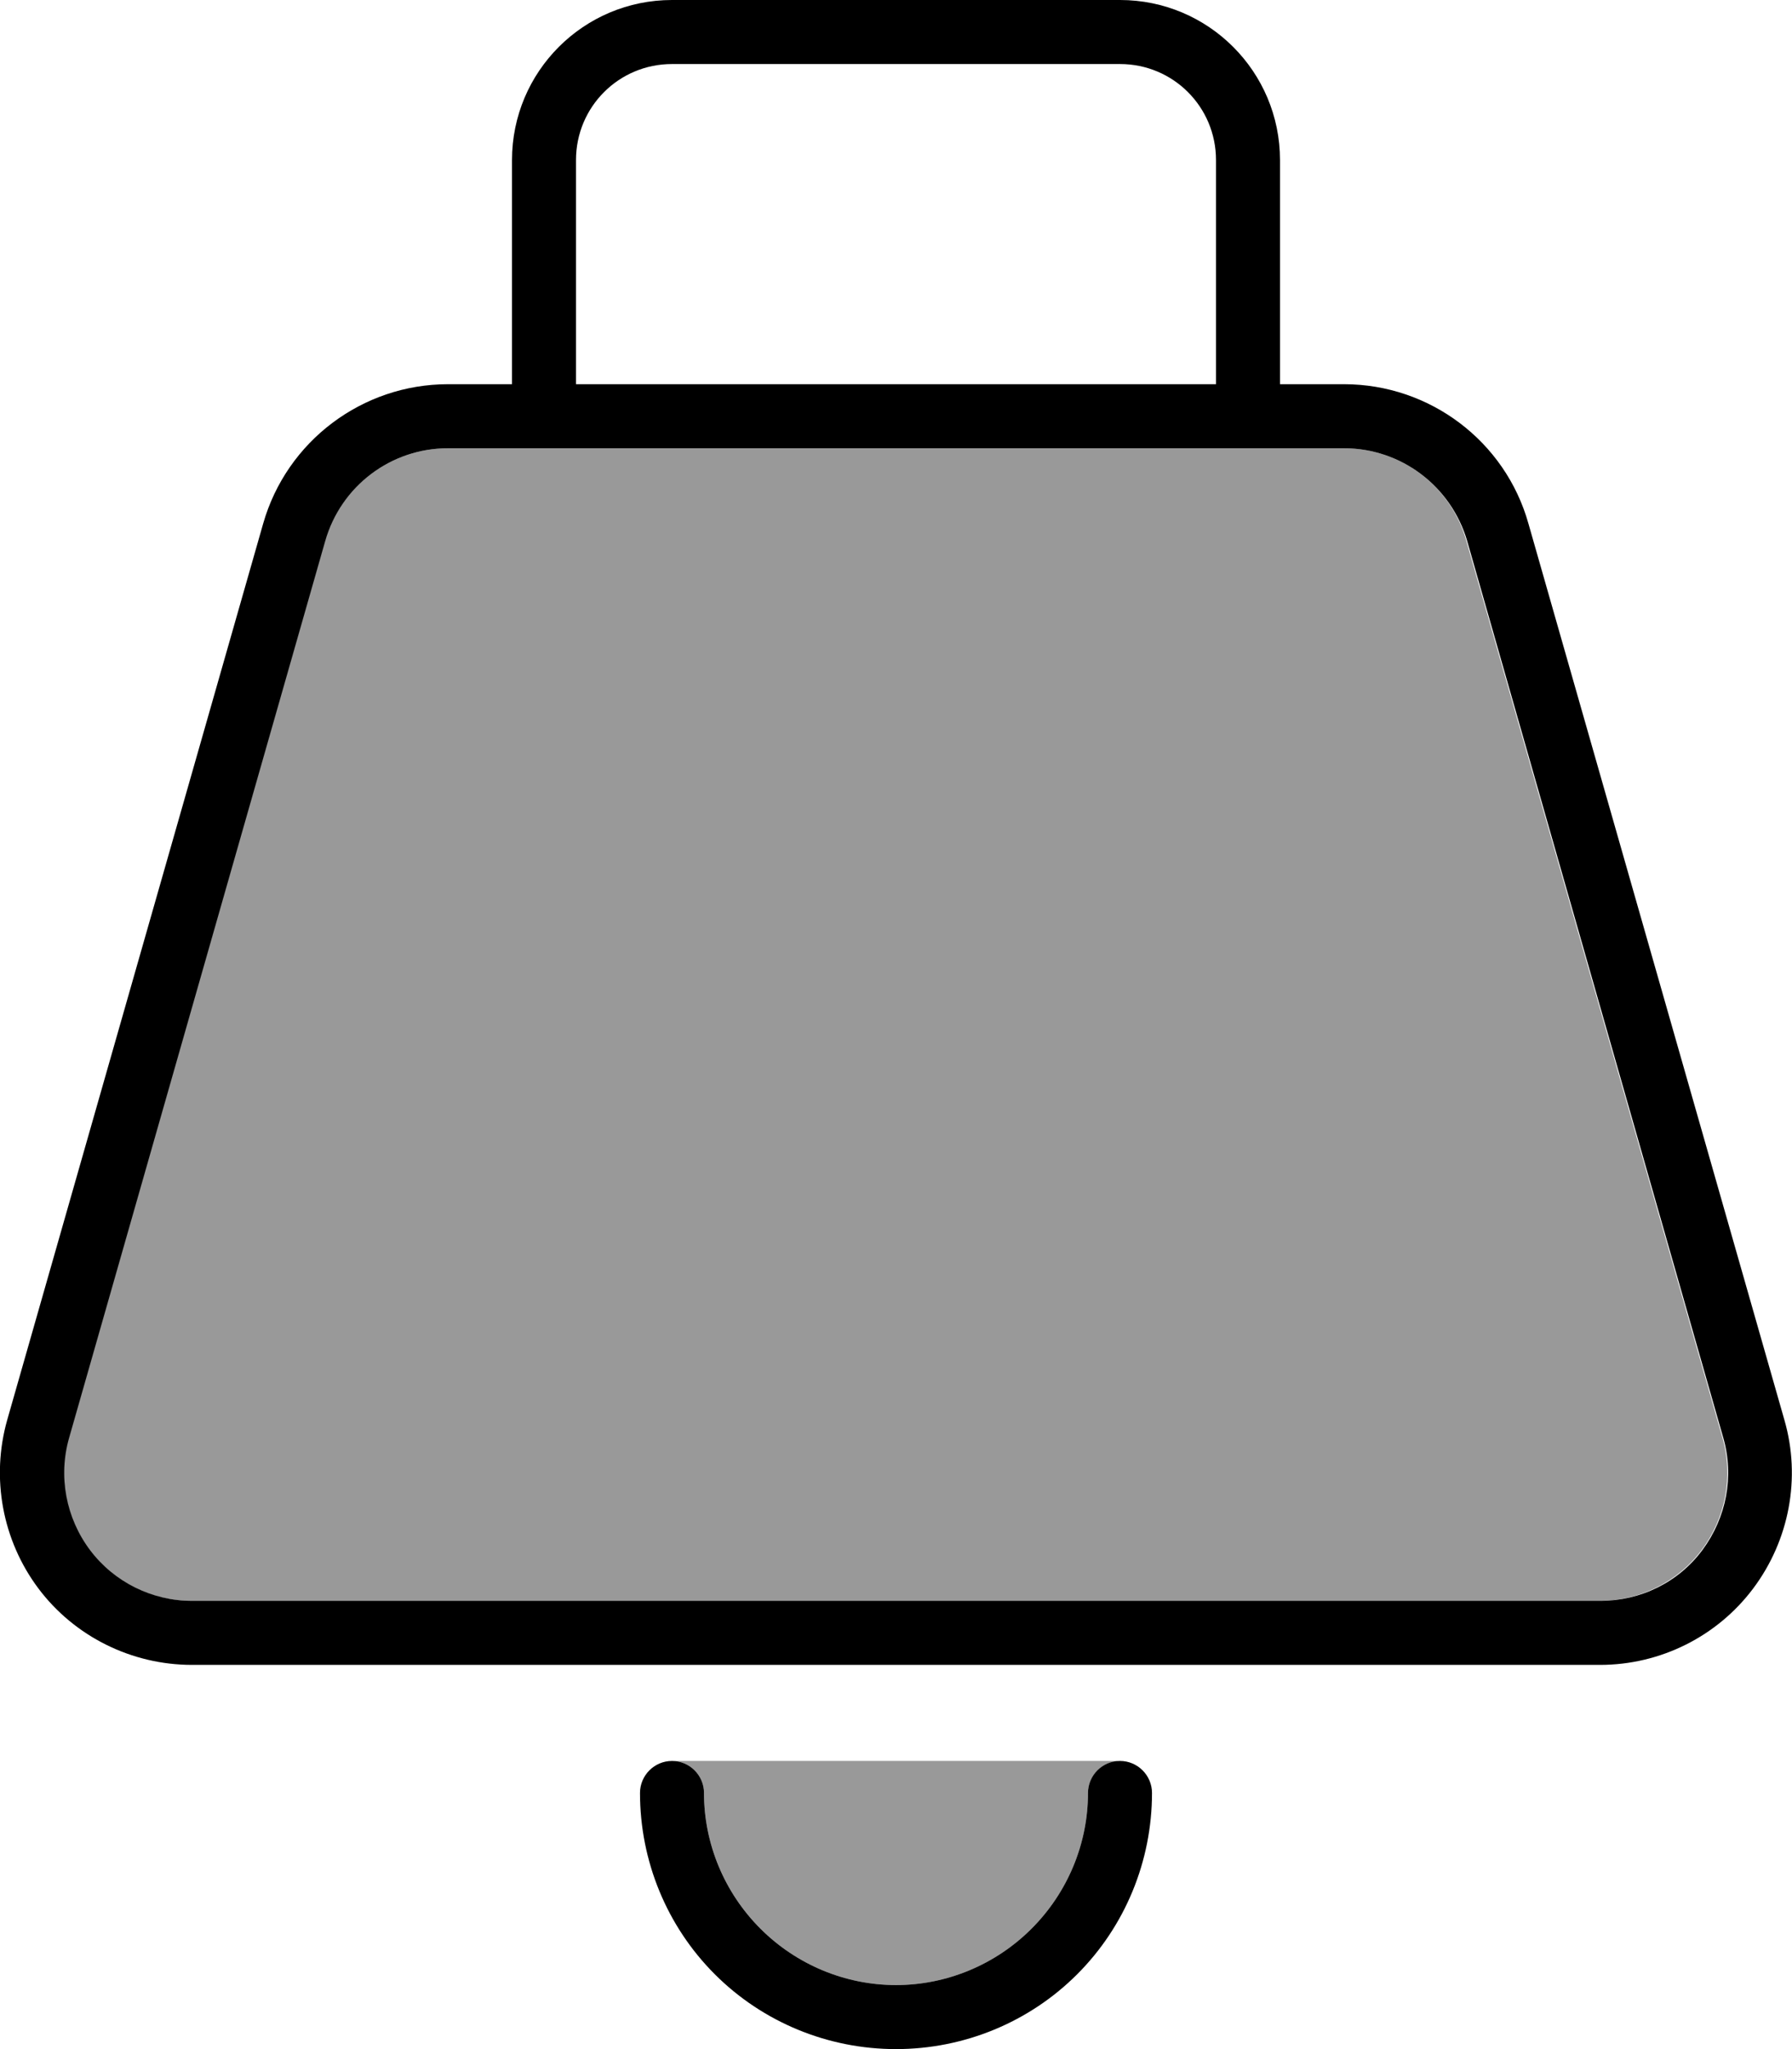 <svg xmlns="http://www.w3.org/2000/svg" viewBox="0 0 448 512"><defs><style>.fa-secondary{opacity:.4}</style></defs><path class="fa-secondary" d="M17.2 359.2c-2.8 9.7-.8 20 5.2 28.1s15.5 12.7 25.5 12.7l352 0c10 0 19.5-4.7 25.5-12.7s8-18.4 5.2-28.1l-64-224C362.8 121.5 350.3 112 336 112l-24 0-176 0-24 0c-14.3 0-26.8 9.5-30.8 23.2l-64 224zM168 440c4.4 0 8 3.6 8 8c0 12.7 5.1 24.9 14.1 33.9s21.2 14.1 33.9 14.1s24.9-5.1 33.9-14.1s14.1-21.2 14.1-33.9c0-4.4 3.6-8 8.2-8c-37.6 0-74.9 0-112.2 0z"/><path class="fa-primary" d="M168 16l112 0c13.3 0 24 10.7 24 24l0 56L144 96l0-56c0-13.3 10.7-24 24-24zM128 40l0 56-16 0c-21.4 0-40.3 14.2-46.2 34.8l-64 224c-4.1 14.5-1.2 30.1 7.8 42.1S32.9 416 48 416l352 0c15.1 0 29.3-7.1 38.3-19.1s12-27.6 7.8-42.1l-64-224C376.3 110.2 357.4 96 336 96l-16 0 0-56c0-22.1-17.9-40-40-40L168 0c-22.1 0-40 17.9-40 40zm8 72l176 0 24 0c14.3 0 26.8 9.5 30.8 23.2l64 224c2.8 9.7 .8 20-5.2 28.1s-15.5 12.7-25.5 12.7L48 400c-10 0-19.5-4.7-25.5-12.7s-8-18.4-5.2-28.1l64-224C85.2 121.5 97.7 112 112 112l24 0zm40 336c0-4.4-3.6-8-8-8s-8 3.6-8 8c0 17 6.7 33.3 18.7 45.3s28.3 18.7 45.3 18.7s33.3-6.7 45.3-18.7s18.7-28.3 18.7-45.3c0-4.4-3.6-8-8-8s-8 3.6-8 8c0 12.7-5.1 24.9-14.1 33.9s-21.2 14.1-33.9 14.1s-24.9-5.1-33.9-14.1s-14.1-21.2-14.1-33.9z"/></svg>
